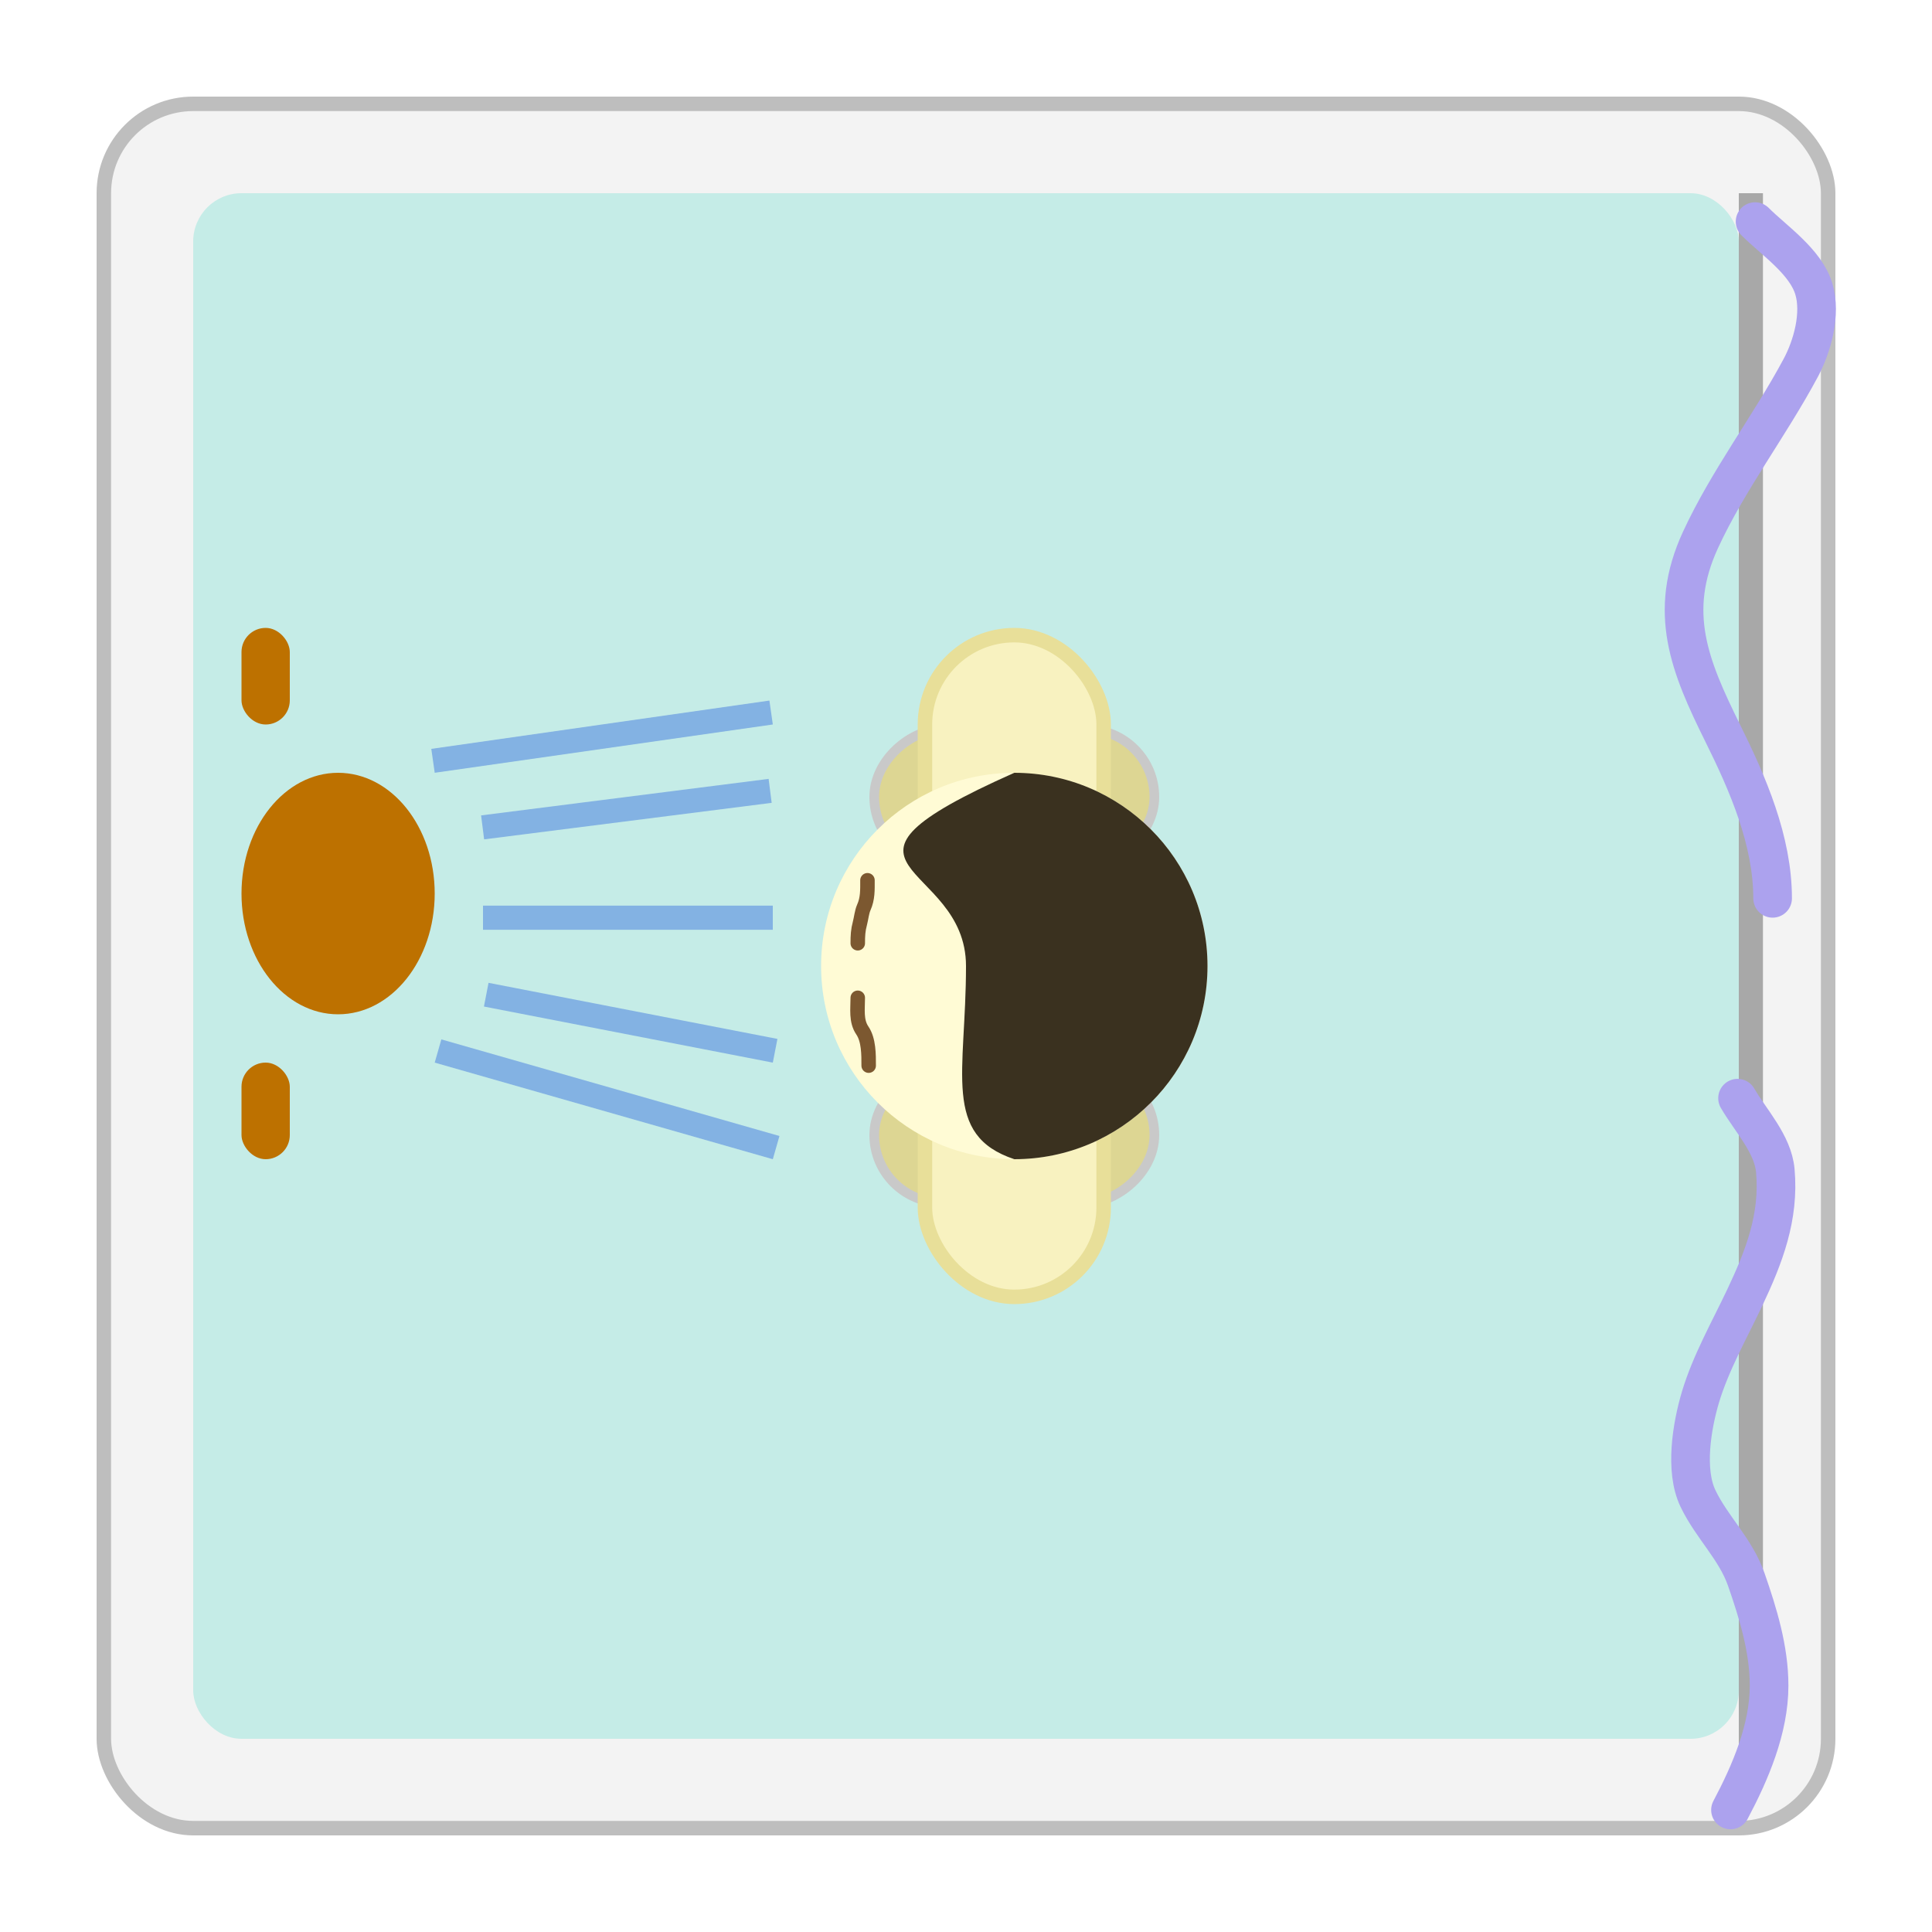 <svg width="40" height="40" viewBox="0 0 40 40" fill="none" xmlns="http://www.w3.org/2000/svg">
<rect x="2.15" y="2.15" width="35.7" height="35.7" rx="1.85" fill="#F3F3F3" stroke="#BEBEBE" stroke-width="0.3"/>
<rect x="4" y="4" width="32" height="32" rx="1" fill="#C5ECE7"/>
<line x1="36.25" y1="4" x2="36.25" y2="37" stroke="#A8A8A8" stroke-width="0.5"/>
<path d="M36.337 4.588C36.724 4.976 37.384 5.414 37.554 5.984C37.709 6.499 37.522 7.17 37.28 7.621C36.634 8.826 35.781 9.935 35.207 11.178C34.517 12.674 34.981 13.795 35.667 15.179C36.189 16.232 36.7 17.407 36.7 18.599" stroke="#ACA2EE" stroke-width="0.8" stroke-linecap="round"/>
<path d="M35.974 22.737C36.245 23.204 36.706 23.682 36.756 24.237C36.842 25.199 36.525 26.018 36.119 26.875C35.806 27.535 35.418 28.22 35.207 28.923C35.029 29.519 34.874 30.44 35.155 31.025C35.441 31.622 35.934 32.068 36.155 32.702C36.401 33.409 36.627 34.147 36.627 34.9C36.627 35.794 36.238 36.7 35.828 37.473" stroke="#ACA2EE" stroke-width="0.8" stroke-linecap="round"/>
<ellipse cx="7" cy="18.5" rx="2" ry="2.5" fill="#BD7100"/>
<rect x="5" y="13" width="1" height="2" rx="0.5" fill="#BD7100"/>
<rect x="5" y="22" width="1" height="2" rx="0.5" fill="#BD7100"/>
<rect x="18.1" y="17.9" width="2.8" height="5.8" rx="1.4" transform="rotate(-90 18.1 17.9)" fill="#DDD693" stroke="#C9C9C9" stroke-width="0.2"/>
<rect x="18.1" y="24.9" width="2.8" height="5.8" rx="1.4" transform="rotate(-90 18.1 24.9)" fill="#DDD693" stroke="#C9C9C9" stroke-width="0.2"/>
<rect x="22.85" y="26.85" width="3.7" height="13.7" rx="1.85" transform="rotate(-180 22.85 26.85)" fill="#F8F2C0" stroke="#E8DF99" stroke-width="0.3"/>
<circle cx="21" cy="20" r="4" transform="rotate(-90 21 20)" fill="#FFFBD5"/>
<path d="M21 16C23.209 16 25 17.791 25 20C25 22.209 23.209 24 21 24C19.5 23.5 20 22.209 20 20C20 17.791 16.5 18 21 16Z" fill="#3A311F"/>
<path d="M17.759 19.529C17.759 19.375 17.764 19.261 17.804 19.114C17.831 19.012 17.842 18.883 17.884 18.788C17.967 18.603 17.96 18.427 17.96 18.225" stroke="#7C5830" stroke-width="0.3" stroke-linecap="round"/>
<path d="M17.759 20.658C17.759 20.888 17.719 21.138 17.854 21.335C17.988 21.532 17.985 21.836 17.985 22.063" stroke="#7C5830" stroke-width="0.3" stroke-linecap="round"/>
<line x1="8.965" y1="15.752" x2="15.965" y2="14.752" stroke="#4278E0" stroke-opacity="0.5" stroke-width="0.5"/>
<line x1="9.069" y1="21.76" x2="16.069" y2="23.76" stroke="#4278E0" stroke-opacity="0.5" stroke-width="0.5"/>
<line x1="10.067" y1="20.594" x2="16.048" y2="21.755" stroke="#4278E0" stroke-opacity="0.5" stroke-width="0.5"/>
<path d="M10 19H16" stroke="#4278E0" stroke-opacity="0.5" stroke-width="0.5"/>
<line x1="9.992" y1="17.13" x2="15.945" y2="16.374" stroke="#4278E0" stroke-opacity="0.5" stroke-width="0.5"/>
</svg>
